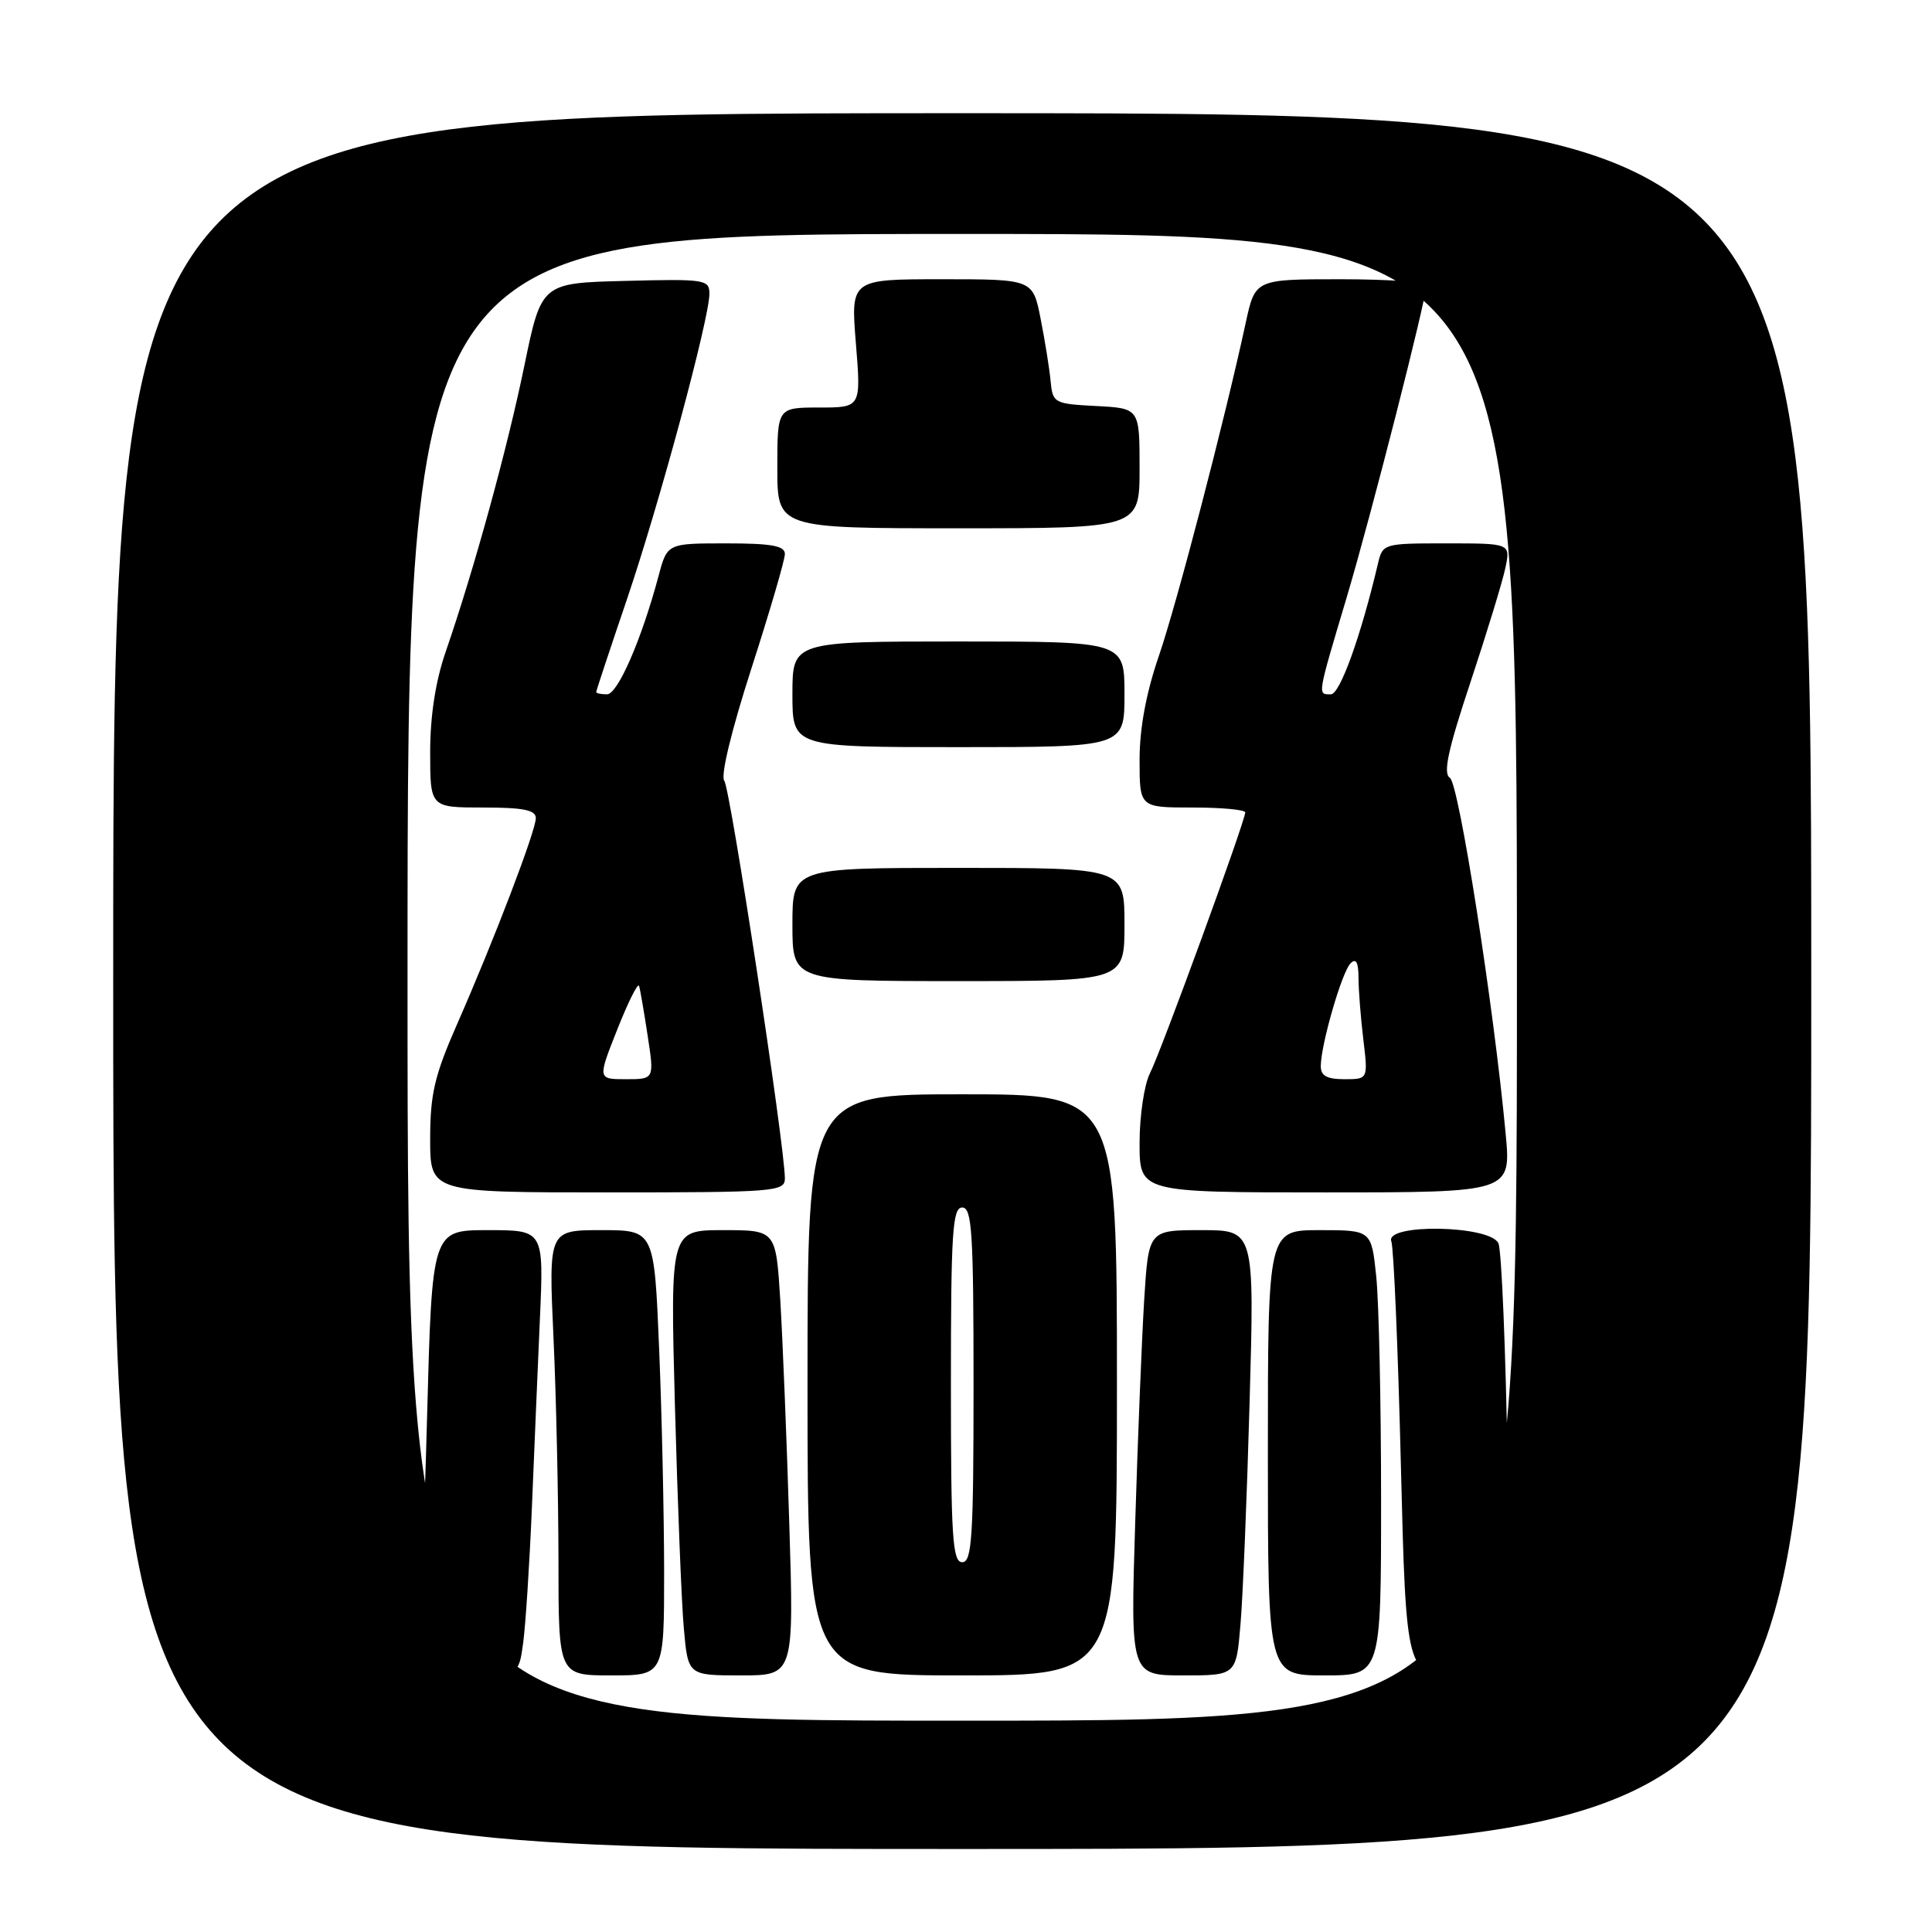 <?xml version="1.0" encoding="UTF-8" standalone="no"?>
<!DOCTYPE svg PUBLIC "-//W3C//DTD SVG 1.1//EN" "http://www.w3.org/Graphics/SVG/1.1/DTD/svg11.dtd" >
<svg xmlns="http://www.w3.org/2000/svg" xmlns:xlink="http://www.w3.org/1999/xlink" version="1.1" viewBox="0 0 256 256">
 <g >
 <path fill="currentColor"
d=" M 240.00 130.00 C 240.00 15.00 240.00 15.00 127.50 15.00 C 15.00 15.00 15.00 15.00 15.00 130.00 C 15.00 245.00 15.00 245.00 127.50 245.00 C 240.00 245.00 240.00 245.00 240.00 130.00 Z  M 54.00 129.50 C 54.00 31.00 54.00 31.00 127.50 31.00 C 201.00 31.00 201.00 31.00 201.00 129.50 C 201.00 228.00 201.00 228.00 127.50 228.00 C 54.00 228.00 54.00 228.00 54.00 129.50 Z  M 69.32 217.71 C 69.64 215.35 70.16 207.36 70.47 199.96 C 70.77 192.56 71.26 181.21 71.54 174.75 C 72.06 163.00 72.06 163.00 64.65 163.00 C 57.25 163.00 57.25 163.00 56.59 187.75 C 56.23 201.36 55.68 214.64 55.38 217.25 C 54.81 222.00 54.81 222.00 61.77 222.00 C 68.73 222.00 68.73 222.00 69.32 217.71 Z  M 88.00 208.25 C 87.99 200.69 87.70 187.41 87.34 178.75 C 86.69 163.00 86.69 163.00 79.69 163.00 C 72.69 163.00 72.69 163.00 73.34 177.25 C 73.70 185.09 73.99 198.36 74.00 206.75 C 74.00 222.00 74.00 222.00 81.00 222.00 C 88.00 222.00 88.00 222.00 88.00 208.25 Z  M 104.58 201.75 C 104.24 190.61 103.70 177.34 103.39 172.25 C 102.81 163.00 102.81 163.00 95.81 163.00 C 88.81 163.00 88.81 163.00 89.43 186.25 C 89.78 199.04 90.30 212.31 90.61 215.75 C 91.16 222.00 91.16 222.00 98.18 222.00 C 105.21 222.00 105.21 222.00 104.58 201.75 Z  M 148.00 183.50 C 148.00 145.00 148.00 145.00 127.50 145.00 C 107.00 145.00 107.00 145.00 107.00 183.50 C 107.00 222.00 107.00 222.00 127.50 222.00 C 148.00 222.00 148.00 222.00 148.00 183.50 Z  M 164.37 215.25 C 164.69 211.54 165.23 198.26 165.58 185.75 C 166.22 163.00 166.22 163.00 159.20 163.00 C 152.19 163.00 152.19 163.00 151.61 172.25 C 151.30 177.34 150.76 190.61 150.42 201.75 C 149.79 222.00 149.79 222.00 156.80 222.00 C 163.80 222.00 163.80 222.00 164.37 215.25 Z  M 183.00 198.65 C 183.00 185.80 182.71 172.53 182.36 169.15 C 181.72 163.00 181.72 163.00 174.86 163.00 C 168.00 163.00 168.00 163.00 168.00 192.50 C 168.00 222.00 168.00 222.00 175.50 222.00 C 183.00 222.00 183.00 222.00 183.00 198.65 Z  M 199.77 194.25 C 199.52 178.99 198.97 165.71 198.55 164.75 C 197.50 162.34 183.44 162.09 184.36 164.49 C 184.67 165.31 185.24 178.59 185.62 193.99 C 186.32 222.00 186.32 222.00 193.27 222.00 C 200.23 222.00 200.23 222.00 199.77 194.25 Z  M 104.00 156.15 C 104.00 151.90 96.76 104.41 95.97 103.46 C 95.45 102.84 96.92 96.79 99.55 88.62 C 102.00 81.03 104.00 74.19 104.00 73.41 C 104.00 72.32 102.25 72.00 96.21 72.00 C 88.41 72.00 88.41 72.00 87.26 76.33 C 84.99 84.80 81.85 92.00 80.43 92.00 C 79.64 92.00 79.00 91.87 79.00 91.70 C 79.00 91.54 80.82 86.03 83.06 79.45 C 87.40 66.66 94.00 42.20 94.00 38.92 C 94.00 37.04 93.41 36.95 82.87 37.22 C 71.74 37.50 71.74 37.50 69.47 48.50 C 67.19 59.56 62.83 75.43 59.04 86.41 C 57.71 90.26 57.00 94.87 57.00 99.66 C 57.00 107.00 57.00 107.00 64.00 107.00 C 69.33 107.00 71.00 107.33 71.00 108.40 C 71.00 110.08 65.44 124.63 60.53 135.79 C 57.58 142.51 57.00 144.98 57.00 150.91 C 57.00 158.00 57.00 158.00 80.50 158.00 C 102.70 158.00 104.00 157.90 104.00 156.15 Z  M 199.51 150.25 C 197.93 133.29 193.31 103.81 192.12 103.07 C 191.19 102.50 191.85 99.39 194.84 90.41 C 197.01 83.86 199.10 77.04 199.47 75.25 C 200.16 72.00 200.16 72.00 191.69 72.00 C 183.27 72.00 183.21 72.02 182.57 74.75 C 180.32 84.30 177.55 92.00 176.35 92.00 C 174.56 92.00 174.50 92.39 178.46 79.10 C 181.67 68.33 189.00 39.62 189.00 37.80 C 189.00 37.36 183.90 37.00 177.66 37.00 C 166.32 37.00 166.32 37.00 165.07 42.75 C 162.27 55.69 155.94 79.97 153.55 86.93 C 151.87 91.82 151.00 96.50 151.00 100.68 C 151.00 107.00 151.00 107.00 158.00 107.00 C 161.85 107.00 165.00 107.29 165.00 107.65 C 165.00 108.79 153.83 139.38 152.38 142.20 C 151.62 143.69 151.00 147.84 151.00 151.45 C 151.00 158.00 151.00 158.00 175.62 158.00 C 200.23 158.00 200.23 158.00 199.51 150.25 Z  M 149.00 122.50 C 149.00 115.00 149.00 115.00 127.00 115.00 C 105.00 115.00 105.00 115.00 105.00 122.50 C 105.00 130.00 105.00 130.00 127.00 130.00 C 149.00 130.00 149.00 130.00 149.00 122.50 Z  M 149.00 92.00 C 149.00 85.00 149.00 85.00 127.00 85.00 C 105.00 85.00 105.00 85.00 105.00 92.00 C 105.00 99.00 105.00 99.00 127.00 99.00 C 149.00 99.00 149.00 99.00 149.00 92.00 Z  M 151.00 62.05 C 151.00 54.10 151.00 54.10 145.25 53.80 C 139.67 53.51 139.49 53.41 139.21 50.50 C 139.06 48.85 138.46 45.14 137.89 42.25 C 136.86 37.00 136.86 37.00 124.79 37.00 C 112.72 37.00 112.72 37.00 113.41 45.50 C 114.10 54.00 114.10 54.00 108.55 54.00 C 103.00 54.00 103.00 54.00 103.00 62.00 C 103.00 70.00 103.00 70.00 127.00 70.00 C 151.00 70.00 151.00 70.00 151.00 62.05 Z  M 126.00 183.50 C 126.00 163.28 126.21 160.00 127.50 160.00 C 128.79 160.00 129.00 163.28 129.00 183.50 C 129.00 203.72 128.79 207.00 127.50 207.00 C 126.21 207.00 126.00 203.72 126.00 183.50 Z  M 81.80 136.39 C 83.24 132.75 84.54 130.16 84.68 130.64 C 84.83 131.11 85.34 134.09 85.82 137.25 C 86.70 143.00 86.70 143.00 82.94 143.00 C 79.18 143.00 79.18 143.00 81.80 136.39 Z  M 175.01 141.25 C 175.03 138.39 177.81 128.79 178.95 127.65 C 179.68 126.92 180.00 127.49 180.01 129.55 C 180.01 131.17 180.30 134.86 180.65 137.75 C 181.28 143.00 181.28 143.00 178.14 143.00 C 175.81 143.00 175.00 142.55 175.01 141.25 Z "/>
</g>
</svg>